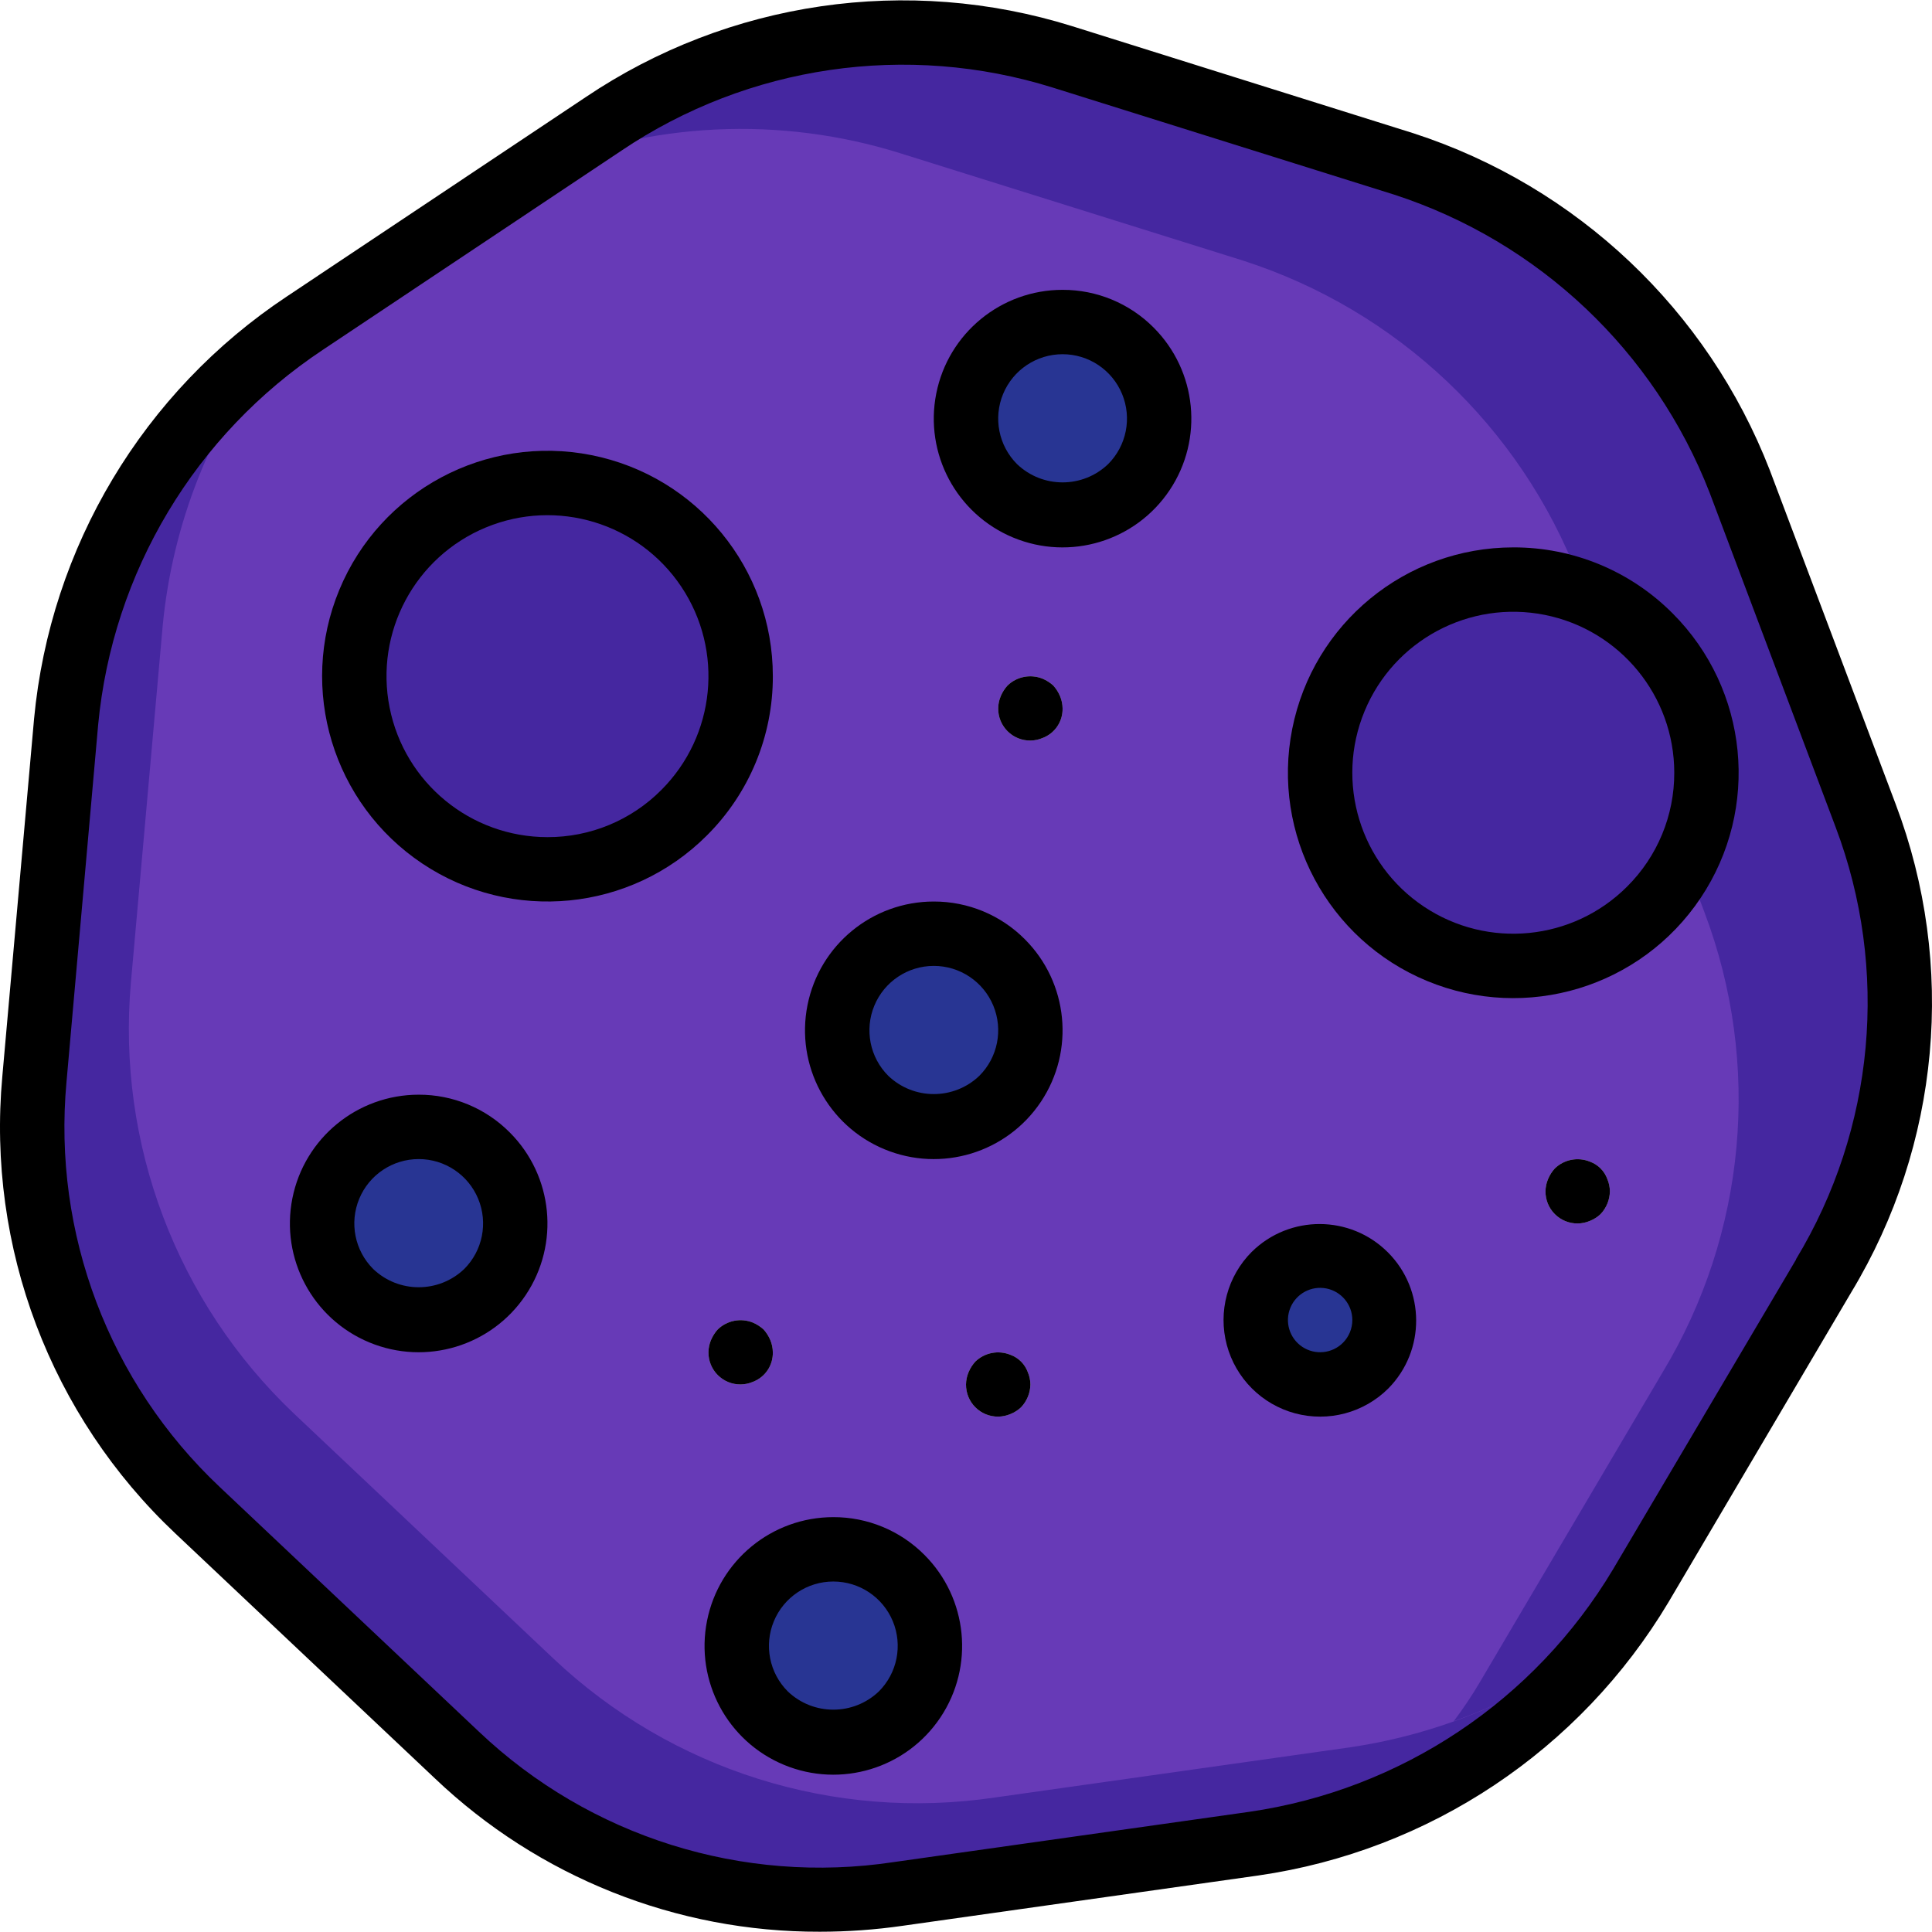<svg height="512pt" viewBox="0 0 512.096 512" width="512pt" xmlns="http://www.w3.org/2000/svg"><path d="m494.473 216.211-33.367-88.66c-15.41-40.066-48.133-71.004-89.004-84.137l-90.453-28.332c-41.137-13.055-85.988-6.512-121.684 17.75l-79.105 52.82c-2.902 1.961-5.801 4.012-8.531 6.23-31.191 24.125-51.02 60.074-54.785 99.328l-8.449 94.805c-3.762 42.691 12.168 84.766 43.266 114.262l68.777 64.938c31.293 29.555 74.418 43.109 116.992 36.777l94.207-13.309c36.824-5.477 70.113-24.945 92.93-54.359 3.504-4.488 6.727-9.191 9.645-14.078l48.469-82.176c22.18-36.773 26.266-81.688 11.094-121.859zm0 0" fill="#673ab7"/><path d="m425.266 434.324c-22.816 29.414-56.105 48.883-92.93 54.359l-94.207 13.309c-42.574 6.332-85.699-7.223-116.992-36.777l-68.777-64.938c-31.098-29.496-47.027-71.57-43.266-114.262l8.449-94.805c3.766-39.254 23.594-75.203 54.785-99.328-16.469 21.344-26.582 46.895-29.184 73.727l-8.449 94.805c-3.762 42.695 12.168 84.77 43.262 114.262l68.781 64.938c31.293 29.555 74.418 43.113 116.992 36.781l94.207-13.312c24.543-3.637 47.734-13.539 67.328-28.758zm0 0" fill="#4527a0"/><path d="m196.316 179.176c0 28.277-22.922 51.203-51.199 51.203-28.277 0-51.199-22.926-51.199-51.203 0-28.273 22.922-51.199 51.199-51.199 28.277 0 51.199 22.926 51.199 51.199zm0 0" fill="#4527a0"/><g fill="#283593"><path d="m136.582 324.246c0 14.137-11.461 25.598-25.598 25.598-14.141 0-25.602-11.461-25.602-25.598 0-14.141 11.461-25.602 25.602-25.602 14.137 0 25.598 11.461 25.598 25.602zm0 0"/><path d="m307.25 110.91c0 14.141-11.461 25.602-25.602 25.602-14.137 0-25.598-11.461-25.598-25.602 0-14.137 11.461-25.598 25.598-25.598 14.141 0 25.602 11.461 25.602 25.598zm0 0"/><path d="m366.984 349.844c0 9.426-7.641 17.066-17.066 17.066s-17.07-7.641-17.07-17.066 7.645-17.066 17.07-17.066 17.066 7.641 17.066 17.066zm0 0"/><path d="m273.117 273.043c0 14.141-11.461 25.602-25.602 25.602-14.137 0-25.598-11.461-25.598-25.602 0-14.137 11.461-25.598 25.598-25.598 14.141 0 25.602 11.461 25.602 25.598zm0 0"/><path d="m246.484 436.211c0 14.137-11.461 25.598-25.602 25.598-14.137 0-25.598-11.461-25.598-25.598 0-14.141 11.461-25.602 25.598-25.602 14.141 0 25.602 11.461 25.602 25.602zm0 0"/></g><path d="m418.184 324.246c-2.27.02-4.453-.871-6.059-2.477s-2.5-3.789-2.477-6.059c.016-1.113.246-2.215.684-3.242.434-1.035 1.039-1.988 1.793-2.816 2.473-2.387 6.117-3.09 9.301-1.793 2.145.777 3.832 2.465 4.609 4.609.438 1.027.668 2.129.68 3.242-.031 2.258-.914 4.422-2.473 6.059-.816.773-1.773 1.379-2.816 1.793-1.027.438-2.129.668-3.242.684zm0 0" fill="#bdc3c7"/><path d="m264.582 375.445c-2.27.023-4.453-.871-6.059-2.477-1.605-1.605-2.496-3.789-2.473-6.059.012-1.113.246-2.215.68-3.242.434-1.035 1.039-1.984 1.793-2.816 2.473-2.387 6.121-3.086 9.301-1.793 2.145.777 3.832 2.465 4.609 4.609.438 1.027.668 2.129.684 3.242-.035 2.262-.918 4.422-2.477 6.059-.816.773-1.77 1.379-2.816 1.793-1.023.438-2.125.668-3.242.684zm0 0" fill="#bdc3c7"/><path d="m196.316 366.91c-2.27.023-4.453-.867-6.059-2.473-1.605-1.605-2.496-3.789-2.477-6.059.016-1.121.246-2.223.684-3.254.438-1.027 1.043-1.977 1.793-2.805 2.473-2.383 6.117-3.09 9.301-1.801 1.031.438 1.984 1.047 2.816 1.801.75.828 1.355 1.777 1.793 2.805.438 1.031.668 2.133.68 3.254.082 3.473-2.039 6.621-5.289 7.848-1.027.438-2.129.672-3.242.684zm0 0" fill="#bdc3c7"/><path d="m273.117 196.246c-2.27.02-4.453-.871-6.059-2.477-1.605-1.605-2.5-3.789-2.477-6.059.012-1.117.246-2.223.684-3.25.434-1.031 1.039-1.98 1.793-2.809 2.473-2.383 6.117-3.09 9.301-1.801 1.031.438 1.984 1.047 2.816 1.801.75.828 1.355 1.777 1.793 2.809.438 1.027.668 2.133.68 3.25.082 3.473-2.039 6.621-5.289 7.852-1.027.438-2.129.668-3.242.684zm0 0" fill="#bdc3c7"/><path d="m483.379 338.07-48.469 82.176c-2.918 4.887-6.141 9.59-9.645 14.078-12.051 9.379-25.535 16.758-39.938 21.844 2.5-3.305 4.809-6.754 6.914-10.324l48.469-82.176c22.18-36.77 26.27-81.684 11.094-121.855l-33.367-88.66c-15.406-40.07-48.133-71.004-89-84.141l-90.453-28.328c-32.117-10.145-66.797-8.48-97.793 4.691l18.773-12.543c35.695-24.262 80.547-30.805 121.684-17.75l90.453 28.332c40.871 13.133 73.594 44.07 89.004 84.137l33.367 88.66c15.172 40.172 11.086 85.086-11.094 121.859zm0 0" fill="#4527a0"/><path d="m452.316 204.777c0 28.277-22.922 51.199-51.199 51.199-28.277 0-51.199-22.922-51.199-51.199s22.922-51.199 51.199-51.199c28.277 0 51.199 22.922 51.199 51.199zm0 0" fill="#4527a0"/><path d="m418.184 324.246c-2.27.02-4.453-.871-6.059-2.477s-2.5-3.789-2.477-6.059c.016-1.113.246-2.215.684-3.242.434-1.035 1.039-1.988 1.793-2.816 2.473-2.387 6.117-3.09 9.301-1.793 2.145.777 3.832 2.465 4.609 4.609.438 1.027.668 2.129.68 3.242-.031 2.258-.914 4.422-2.473 6.059-.816.773-1.773 1.379-2.816 1.793-1.027.438-2.129.668-3.242.684zm0 0"/><path d="m264.582 375.445c-2.27.023-4.453-.871-6.059-2.477-1.605-1.605-2.496-3.789-2.473-6.059.012-1.113.246-2.215.68-3.242.434-1.035 1.039-1.984 1.793-2.816 2.473-2.387 6.121-3.086 9.301-1.793 2.145.777 3.832 2.465 4.609 4.609.438 1.027.668 2.129.684 3.242-.035 2.262-.918 4.422-2.477 6.059-.816.773-1.77 1.379-2.816 1.793-1.023.438-2.125.668-3.242.684zm0 0"/><path d="m196.316 366.91c-2.27.023-4.453-.867-6.059-2.473-1.605-1.605-2.496-3.789-2.477-6.059.016-1.121.246-2.223.684-3.254.438-1.027 1.043-1.977 1.793-2.805 2.473-2.383 6.117-3.09 9.301-1.801 1.031.438 1.984 1.047 2.816 1.801.75.828 1.355 1.777 1.793 2.805.438 1.031.668 2.133.68 3.254.082 3.473-2.039 6.621-5.289 7.848-1.027.438-2.129.672-3.242.684zm0 0"/><path d="m273.117 196.246c-2.27.02-4.453-.871-6.059-2.477-1.605-1.605-2.5-3.789-2.477-6.059.012-1.117.246-2.223.684-3.25.434-1.031 1.039-1.98 1.793-2.809 2.473-2.383 6.117-3.09 9.301-1.801 1.031.438 1.984 1.047 2.816 1.801.75.828 1.355 1.777 1.793 2.809.438 1.027.668 2.133.68 3.25.082 3.473-2.039 6.621-5.289 7.852-1.027.438-2.129.668-3.242.684zm0 0"/><path d="m469.094 124.562c-16.469-42.434-51.141-75.219-94.43-89.281l-90.453-28.383c-43.625-13.629-91.078-6.707-128.992 18.816l-79.113 52.77c-38.133 25.285-62.793 66.461-67.078 112.016l-8.414 94.781c-4.133 45.301 12.797 89.984 45.91 121.172l68.727 64.855c27.504 26.199 64.062 40.77 102.051 40.668 7.355 0 14.699-.527 21.98-1.578l94.242-13.328c45.316-6.535 85.27-33.16 108.742-72.473l48.449-82.145c23.559-39.004 27.898-86.668 11.777-129.289zm6.973 209.18v.059l-48.496 82.082c-20.824 34.859-56.242 58.48-96.426 64.309l-94.27 13.328c-39.992 6.039-80.531-6.699-109.883-34.523l-68.762-64.914c-29.316-27.625-44.293-67.199-40.609-107.309l8.395-94.719c3.828-40.414 25.715-76.934 59.547-99.371l79.18-52.82c33.605-22.637 75.676-28.773 114.348-16.684l90.453 28.363c38.328 12.461 69.027 41.48 83.625 79.047l33.375 88.582c14.273 37.762 10.41 79.984-10.477 114.527zm0 0"/><path d="m401.117 145.043c-28.5 0-53.031 20.129-58.59 48.078-5.562 27.949 9.398 55.938 35.727 66.844s56.691 1.695 72.523-22.004c15.832-23.695 12.723-55.273-7.43-75.422-11.176-11.238-26.383-17.539-42.23-17.496zm30.164 89.91c-14.395 14.391-36.949 16.609-53.875 5.297-16.922-11.309-23.5-33-15.707-51.805 7.789-18.805 27.781-29.488 47.742-25.516 19.965 3.973 34.34 21.492 34.34 41.848.031 11.324-4.469 22.191-12.5 30.176zm0 0"/><path d="m204.848 179.176c.004-28.496-20.125-53.023-48.074-58.586-27.945-5.562-55.934 9.391-66.84 35.719-10.91 26.328-1.703 56.691 21.988 72.527 23.695 15.836 55.273 12.73 75.426-7.418 11.238-11.18 17.543-26.387 17.5-42.242zm-59.73 42.668c-20.355 0-37.879-14.379-41.848-34.344-3.973-19.965 6.715-39.953 25.52-47.742 18.809-7.789 40.496-1.207 51.805 15.719 11.309 16.926 9.082 39.484-5.312 53.875-7.984 8.027-18.844 12.523-30.164 12.492zm0 0"/><path d="m110.984 290.109c-16.285 0-30.305 11.5-33.484 27.469-3.18 15.973 5.363 31.965 20.406 38.199 15.047 6.234 32.398.973 41.445-12.566 9.051-13.535 7.277-31.582-4.238-43.098-6.383-6.422-15.074-10.023-24.129-10.004zm12.066 46.199c-6.754 6.453-17.383 6.453-24.133 0-4.883-4.879-6.344-12.219-3.703-18.598 2.641-6.379 8.863-10.535 15.77-10.535 6.902 0 13.125 4.156 15.766 10.535 2.641 6.379 1.18 13.719-3.699 18.598zm0 0"/><path d="m281.648 76.777c-16.281-.004-30.301 11.496-33.48 27.469-3.184 15.969 5.363 31.965 20.406 38.199 15.043 6.234 32.395.973 41.445-12.566 9.051-13.539 7.273-31.582-4.238-43.102-6.387-6.422-15.074-10.02-24.133-10zm12.066 46.199c-6.75 6.449-17.379 6.449-24.133 0-4.879-4.879-6.34-12.223-3.699-18.598 2.641-6.379 8.863-10.539 15.766-10.539 6.906 0 13.129 4.16 15.77 10.539 2.641 6.375 1.18 13.719-3.703 18.598zm0 0"/><path d="m331.816 331.738c-6.469 6.465-8.996 15.891-6.633 24.727 2.367 8.836 9.266 15.738 18.102 18.109 8.832 2.367 18.262-.156 24.73-6.621 9.859-10.02 9.797-26.117-.145-36.059-9.938-9.938-26.031-10.008-36.055-.148zm24.133 24.141c-2.879 2.875-7.391 3.32-10.773 1.059-3.387-2.262-4.703-6.602-3.145-10.363 1.559-3.758 5.559-5.895 9.551-5.102 3.992.797 6.867 4.301 6.867 8.371 0 2.262-.898 4.434-2.5 6.035zm0 0"/><path d="m247.516 238.91c-16.285-.004-30.305 11.496-33.484 27.469-3.18 15.969 5.367 31.965 20.41 38.199 15.043 6.234 32.395.973 41.445-12.566 9.051-13.539 7.273-31.582-4.238-43.098-6.387-6.422-15.074-10.023-24.133-10.004zm12.066 46.199c-6.75 6.449-17.379 6.449-24.133 0-4.883-4.879-6.344-12.219-3.699-18.598 2.641-6.379 8.863-10.539 15.766-10.539s13.129 4.16 15.77 10.539c2.641 6.379 1.18 13.719-3.703 18.598zm0 0"/><path d="m220.883 402.086c-16.285 0-30.301 11.504-33.477 27.477s5.375 31.961 20.422 38.191c15.043 6.23 32.395.965 41.441-12.578 9.043-13.539 7.266-31.586-4.254-43.098-6.387-6.418-15.078-10.016-24.133-9.992zm12.066 46.199c-6.754 6.441-17.375 6.441-24.133 0-4.883-4.883-6.344-12.223-3.699-18.602 2.641-6.375 8.863-10.535 15.766-10.535 6.902 0 13.129 4.16 15.77 10.535 2.641 6.379 1.18 13.719-3.703 18.602zm0 0"/></svg>
